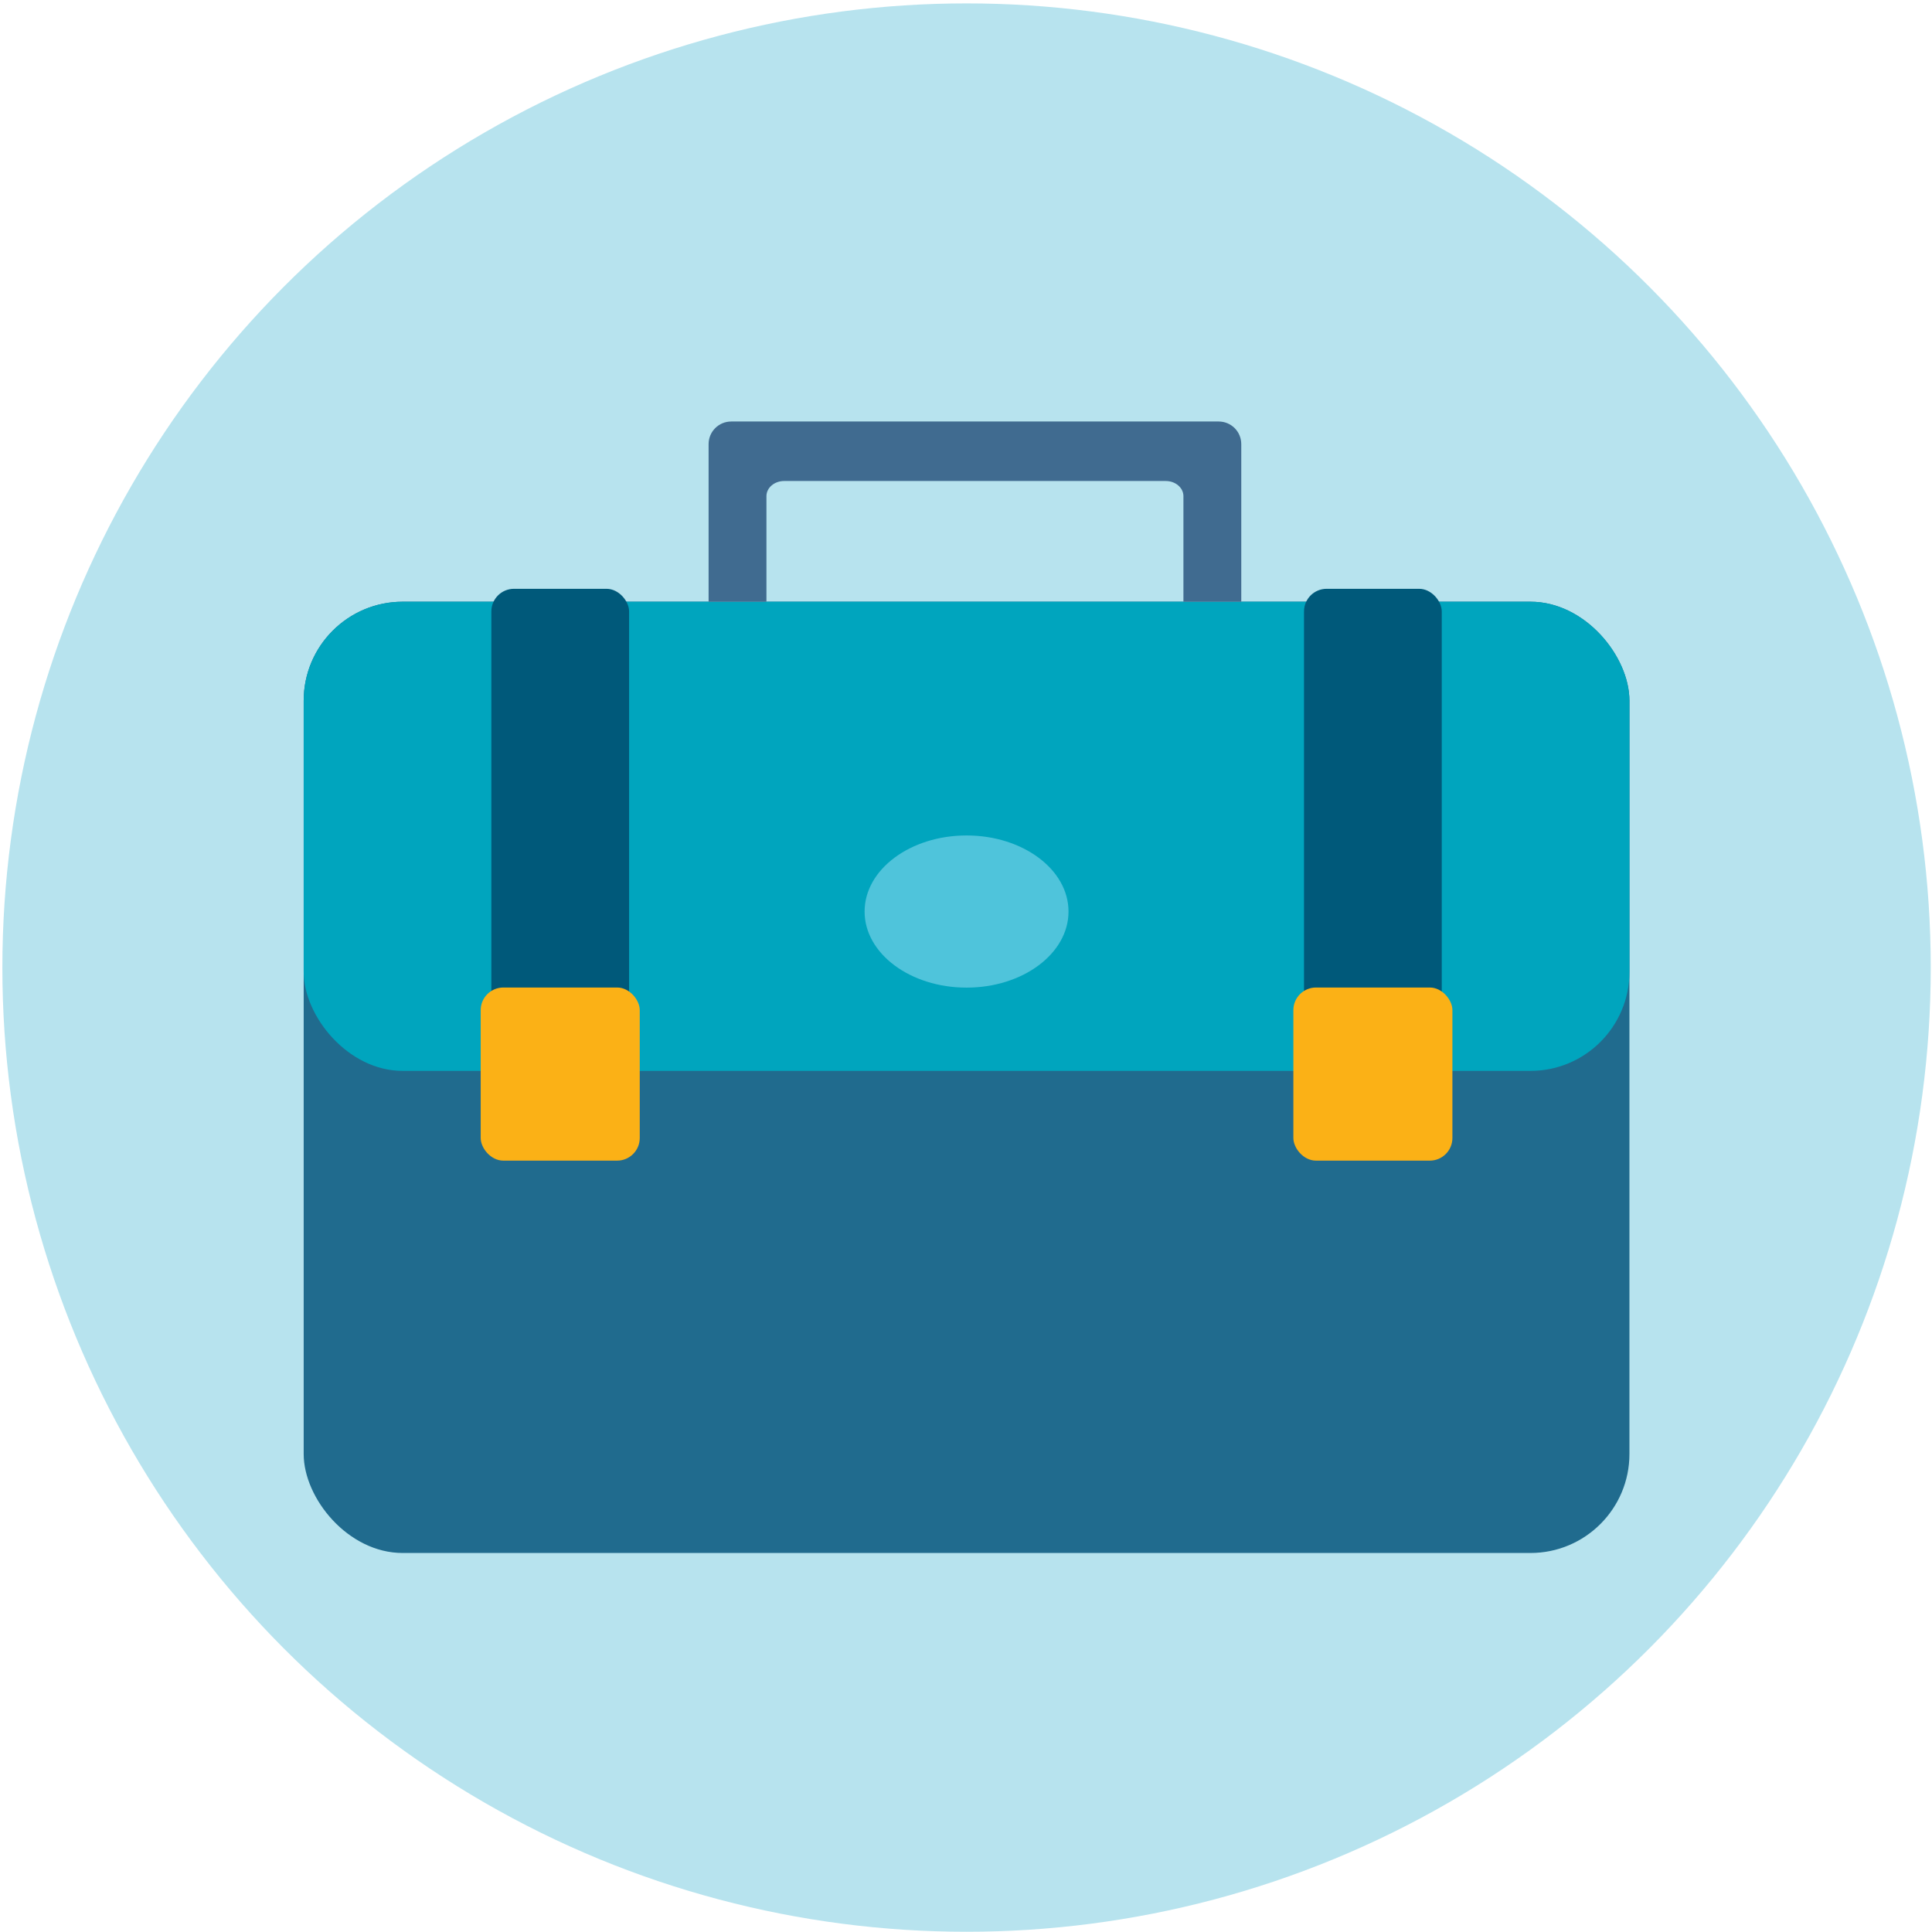 <?xml version="1.0" encoding="UTF-8" standalone="no"?>
<!-- Created with Inkscape (http://www.inkscape.org/) -->

<svg
   xmlns:dc="http://purl.org/dc/elements/1.1/"
   xmlns:cc="http://creativecommons.org/ns#"
   xmlns:rdf="http://www.w3.org/1999/02/22-rdf-syntax-ns#"
   xmlns:svg="http://www.w3.org/2000/svg"
   xmlns="http://www.w3.org/2000/svg"
   xmlns:xlink="http://www.w3.org/1999/xlink"
   xmlns:sodipodi="http://sodipodi.sourceforge.net/DTD/sodipodi-0.dtd"
   xmlns:inkscape="http://www.inkscape.org/namespaces/inkscape"
   width="256"
   height="256"
   viewBox="0 0 256 256"
   id="svg2"
   version="1.1"
   inkscape:version="0.91 r13725"
   sodipodi:docname="work.svg">
  <defs
     id="defs4">
    <linearGradient
       inkscape:collect="always"
       id="linearGradient4151">
      <stop
         style="stop-color:#b7e3ee;stop-opacity:1;"
         offset="0"
         id="stop4153" />
      <stop
         style="stop-color:#b7e3ee;stop-opacity:1"
         offset="1"
         id="stop4155" />
    </linearGradient>
    <linearGradient
       inkscape:collect="always"
       xlink:href="#linearGradient4151"
       id="linearGradient4157"
       x1="133.214"
       y1="611.648"
       x2="246.071"
       y2="498.791"
       gradientUnits="userSpaceOnUse"
       gradientTransform="translate(0,-5.357)" />
  </defs>
  <sodipodi:namedview
     id="base"
     pagecolor="#ffffff"
     bordercolor="#666666"
     borderopacity="1.0"
     inkscape:pageopacity="0.0"
     inkscape:pageshadow="2"
     inkscape:zoom="1.4"
     inkscape:cx="108.66724"
     inkscape:cy="126.16547"
     inkscape:document-units="px"
     inkscape:current-layer="layer1"
     showgrid="false"
     fit-margin-top="0"
     fit-margin-left="0"
     fit-margin-right="0"
     fit-margin-bottom="0"
     units="px"
     inkscape:window-width="1366"
     inkscape:window-height="705"
     inkscape:window-x="-8"
     inkscape:window-y="-8"
     inkscape:window-maximized="1" />
  <g
     inkscape:label="Layer 1"
     inkscape:groupmode="layer"
     id="layer1"
     transform="translate(-239.902,-352.955)">
    <g
       id="g4187"
       transform="matrix(1.597,0,0,1.597,57.131,-405.52)">
      <circle
         r="80"
         cy="555.219"
         cx="194.643"
         id="path4147"
         style="opacity:1;fill:url(#linearGradient4157);fill-opacity:1;stroke:none;stroke-width:9.8;stroke-linecap:round;stroke-linejoin:round;stroke-miterlimit:4;stroke-dasharray:none;stroke-opacity:1" />
      <rect
         ry="8.214"
         y="524.862"
         x="139.643"
         height="78.929"
         width="110"
         id="rect4159"
         style="opacity:1;fill:#206b8e;fill-opacity:1;stroke:none;stroke-width:9.8;stroke-linecap:round;stroke-linejoin:round;stroke-miterlimit:4;stroke-dasharray:none;stroke-opacity:1" />
      <rect
         style="opacity:1;fill:#00a5be;fill-opacity:1;stroke:none;stroke-width:9.8;stroke-linecap:round;stroke-linejoin:round;stroke-miterlimit:4;stroke-dasharray:none;stroke-opacity:1"
         id="rect4161"
         width="110"
         height="38.929"
         x="139.643"
         y="524.862"
         ry="8.214" />
      <rect
         rx="1.878"
         ry="1.878"
         y="523.791"
         x="155.215"
         height="42.143"
         width="11.429"
         id="rect4163"
         style="opacity:1;fill:#00597a;fill-opacity:1;stroke:none;stroke-width:9.8;stroke-linecap:round;stroke-linejoin:round;stroke-miterlimit:4;stroke-dasharray:none;stroke-opacity:1" />
      <rect
         style="opacity:1;fill:#00597a;fill-opacity:1;stroke:none;stroke-width:9.8;stroke-linecap:round;stroke-linejoin:round;stroke-miterlimit:4;stroke-dasharray:none;stroke-opacity:1"
         id="rect4165"
         width="11.429"
         height="42.143"
         x="222.642"
         y="523.791"
         ry="1.878"
         rx="1.878" />
      <rect
         style="opacity:1;fill:#fbb116;fill-opacity:1;stroke:none;stroke-width:9.8;stroke-linecap:round;stroke-linejoin:round;stroke-miterlimit:4;stroke-dasharray:none;stroke-opacity:1"
         id="rect4173"
         width="13.196"
         height="14.364"
         x="154.331"
         y="556.873"
         ry="1.878"
         rx="1.878" />
      <rect
         rx="1.878"
         ry="1.878"
         y="556.873"
         x="221.759"
         height="14.364"
         width="13.196"
         id="rect4175"
         style="opacity:1;fill:#fbb116;fill-opacity:1;stroke:none;stroke-width:9.8;stroke-linecap:round;stroke-linejoin:round;stroke-miterlimit:4;stroke-dasharray:none;stroke-opacity:1" />
      <path
         id="rect4177"
         d="m 175.119,509.91 c -1.04,0 -1.879,0.837 -1.879,1.877 l 0,13.074 4.799,0 0,-8.756 c 0,-0.696 0.656,-1.258 1.471,-1.258 l 31.658,0 c 0.814,0 1.469,0.562 1.469,1.258 l 0,8.756 4.799,0 0,-13.074 c 0,-1.04 -0.837,-1.877 -1.877,-1.877 l -40.439,0 z"
         style="opacity:1;fill:#406b90;fill-opacity:1;stroke:none;stroke-width:9.8;stroke-linecap:round;stroke-linejoin:round;stroke-miterlimit:4;stroke-dasharray:none;stroke-opacity:1"
         inkscape:connector-curvature="0" />
      <ellipse
         ry="6.313"
         rx="8.46"
         cy="550.569"
         cx="194.643"
         id="path4185"
         style="opacity:1;fill:#b5ebff;fill-opacity:0.438;stroke:none;stroke-width:9.8;stroke-linecap:round;stroke-linejoin:round;stroke-miterlimit:4;stroke-dasharray:none;stroke-opacity:1" />
    </g>
  </g>
</svg>
